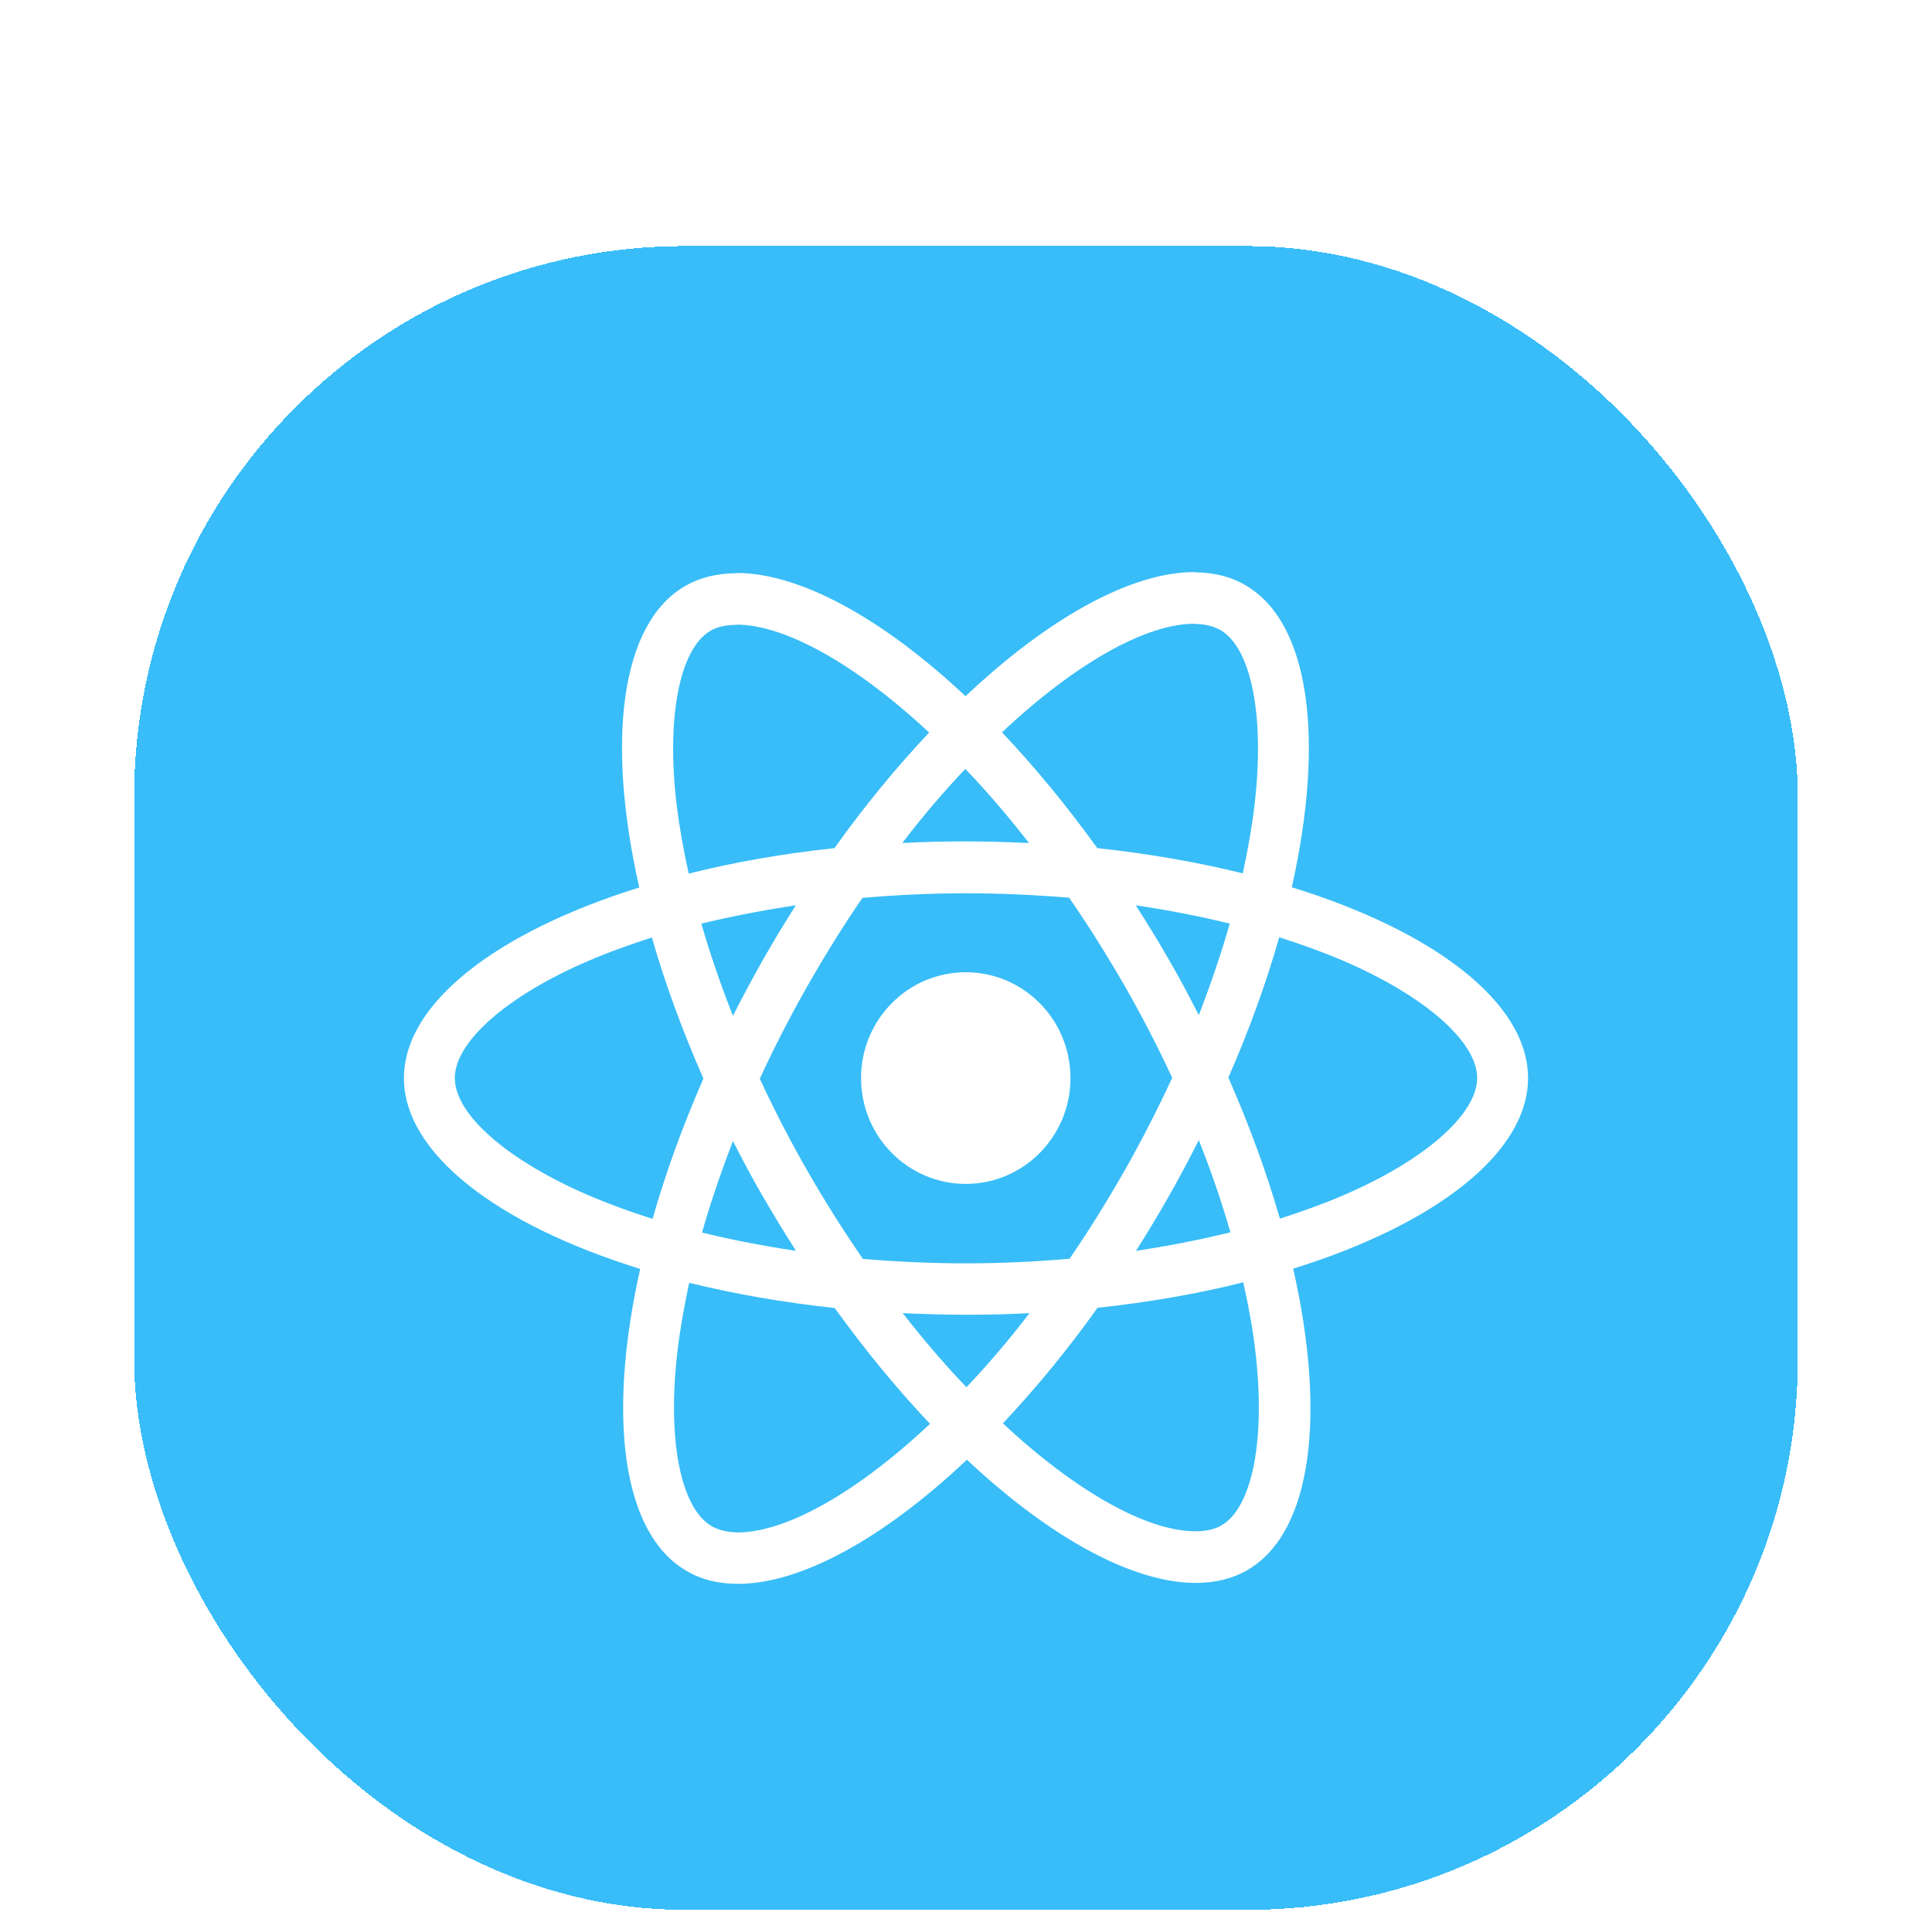 <svg width="144" height="143" viewBox="0 0 144 143" fill="none" xmlns="http://www.w3.org/2000/svg">
<g filter="url(#filter0_dd_915_283)">
<rect x="10" y="0.097" width="124" height="124" rx="41.044" fill="#38BDF8" shape-rendering="crispEdges"/>
<path d="M113.892 62.106C113.892 56.496 106.941 51.181 96.285 47.884C98.744 36.907 97.651 28.174 92.835 25.378C91.725 24.722 90.427 24.412 89.01 24.412V28.26C89.795 28.26 90.427 28.416 90.956 28.709C93.279 30.055 94.287 35.181 93.501 41.774C93.313 43.397 93.006 45.105 92.63 46.849C89.283 46.02 85.628 45.382 81.786 44.967C79.48 41.774 77.089 38.875 74.681 36.338C80.249 31.108 85.474 28.243 89.027 28.243V24.394C84.33 24.394 78.182 27.777 71.966 33.645C65.749 27.812 59.602 24.463 54.905 24.463V28.312C58.44 28.312 63.683 31.16 69.251 36.355C66.86 38.892 64.469 41.774 62.197 44.967C58.338 45.382 54.683 46.02 51.336 46.866C50.943 45.14 50.653 43.466 50.448 41.861C49.645 35.268 50.636 30.142 52.941 28.778C53.453 28.468 54.12 28.329 54.905 28.329V24.481C53.471 24.481 52.173 24.791 51.045 25.447C46.247 28.243 45.171 36.959 47.647 47.901C37.025 51.215 30.108 56.514 30.108 62.106C30.108 67.715 37.059 73.031 47.715 76.327C45.256 87.304 46.349 96.037 51.165 98.833C52.275 99.489 53.573 99.8 55.008 99.8C59.704 99.8 65.852 96.417 72.068 90.549C78.285 96.382 84.433 99.731 89.129 99.731C90.564 99.731 91.862 99.42 92.989 98.764C97.787 95.968 98.863 87.252 96.387 76.31C106.975 73.013 113.892 67.698 113.892 62.106ZM91.657 50.594C91.025 52.82 90.239 55.116 89.351 57.411C88.651 56.03 87.916 54.65 87.114 53.269C86.328 51.888 85.492 50.542 84.655 49.23C87.08 49.593 89.419 50.041 91.657 50.594ZM83.835 68.975C82.503 71.305 81.137 73.514 79.719 75.568C77.175 75.792 74.596 75.913 72 75.913C69.421 75.913 66.843 75.792 64.315 75.585C62.898 73.531 61.514 71.339 60.182 69.027C58.884 66.766 57.706 64.47 56.63 62.157C57.689 59.845 58.884 57.532 60.165 55.271C61.497 52.941 62.863 50.732 64.281 48.678C66.825 48.454 69.404 48.333 72 48.333C74.579 48.333 77.157 48.454 79.685 48.661C81.103 50.715 82.486 52.907 83.818 55.219C85.116 57.48 86.294 59.776 87.37 62.088C86.294 64.401 85.116 66.714 83.835 68.975ZM89.351 66.731C90.273 69.044 91.059 71.356 91.708 73.6C89.471 74.153 87.114 74.618 84.672 74.981C85.508 73.652 86.345 72.288 87.131 70.891C87.916 69.51 88.651 68.112 89.351 66.731ZM72.034 85.147C70.446 83.49 68.858 81.643 67.287 79.624C68.823 79.693 70.395 79.745 71.983 79.745C73.588 79.745 75.177 79.71 76.731 79.624C75.194 81.643 73.605 83.49 72.034 85.147ZM59.328 74.981C56.903 74.618 54.563 74.17 52.326 73.618C52.958 71.391 53.744 69.096 54.632 66.8C55.332 68.181 56.066 69.562 56.869 70.942C57.672 72.323 58.491 73.669 59.328 74.981ZM71.949 39.065C73.537 40.721 75.125 42.568 76.696 44.587C75.159 44.519 73.588 44.467 72 44.467C70.395 44.467 68.806 44.501 67.252 44.587C68.789 42.568 70.378 40.721 71.949 39.065ZM59.311 49.23C58.474 50.559 57.638 51.923 56.852 53.321C56.066 54.701 55.332 56.082 54.632 57.463C53.71 55.15 52.924 52.837 52.275 50.594C54.512 50.059 56.869 49.593 59.311 49.23ZM43.856 70.839C37.81 68.233 33.899 64.815 33.899 62.106C33.899 59.396 37.81 55.961 43.856 53.373C45.324 52.734 46.93 52.164 48.586 51.629C49.56 55.012 50.841 58.533 52.429 62.14C50.858 65.73 49.594 69.234 48.638 72.599C46.947 72.064 45.342 71.477 43.856 70.839ZM53.044 95.502C50.721 94.156 49.713 89.03 50.499 82.437C50.687 80.815 50.994 79.106 51.37 77.363C54.717 78.191 58.372 78.83 62.214 79.244C64.52 82.437 66.911 85.337 69.319 87.874C63.751 93.103 58.526 95.968 54.973 95.968C54.205 95.951 53.556 95.796 53.044 95.502ZM93.552 82.351C94.355 88.944 93.364 94.07 91.059 95.433C90.546 95.744 89.88 95.882 89.095 95.882C85.56 95.882 80.317 93.034 74.749 87.839C77.14 85.302 79.531 82.42 81.803 79.227C85.662 78.812 89.317 78.174 92.664 77.328C93.057 79.071 93.364 80.746 93.552 82.351ZM100.127 70.839C98.659 71.477 97.053 72.047 95.397 72.582C94.423 69.199 93.142 65.678 91.554 62.071C93.125 58.481 94.389 54.978 95.345 51.612C97.036 52.147 98.641 52.734 100.144 53.373C106.19 55.979 110.101 59.396 110.101 62.106C110.084 64.815 106.173 68.25 100.127 70.839Z" fill="white"/>
<path d="M71.982 69.993C76.293 69.993 79.787 66.461 79.787 62.105C79.787 57.749 76.293 54.218 71.982 54.218C67.672 54.218 64.178 57.749 64.178 62.105C64.178 66.461 67.672 69.993 71.982 69.993Z" fill="white"/>
</g>
<defs>
<filter id="filter0_dd_915_283" x="0.879" y="0.097" width="142.242" height="142.242" filterUnits="userSpaceOnUse" color-interpolation-filters="sRGB">
<feFlood flood-opacity="0" result="BackgroundImageFix"/>
<feColorMatrix in="SourceAlpha" type="matrix" values="0 0 0 0 0 0 0 0 0 0 0 0 0 0 0 0 0 0 127 0" result="hardAlpha"/>
<feOffset dy="9.121"/>
<feGaussianBlur stdDeviation="4.56"/>
<feComposite in2="hardAlpha" operator="out"/>
<feColorMatrix type="matrix" values="0 0 0 0 0.027 0 0 0 0 0.494 0 0 0 0 0.855 0 0 0 0.2 0"/>
<feBlend mode="normal" in2="BackgroundImageFix" result="effect1_dropShadow_915_283"/>
<feColorMatrix in="SourceAlpha" type="matrix" values="0 0 0 0 0 0 0 0 0 0 0 0 0 0 0 0 0 0 127 0" result="hardAlpha"/>
<feOffset dy="9.121"/>
<feGaussianBlur stdDeviation="4.56"/>
<feComposite in2="hardAlpha" operator="out"/>
<feColorMatrix type="matrix" values="0 0 0 0 0.031 0 0 0 0 0.639 0 0 0 0 0.902 0 0 0 0.1 0"/>
<feBlend mode="normal" in2="effect1_dropShadow_915_283" result="effect2_dropShadow_915_283"/>
<feBlend mode="normal" in="SourceGraphic" in2="effect2_dropShadow_915_283" result="shape"/>
</filter>
</defs>
</svg>
